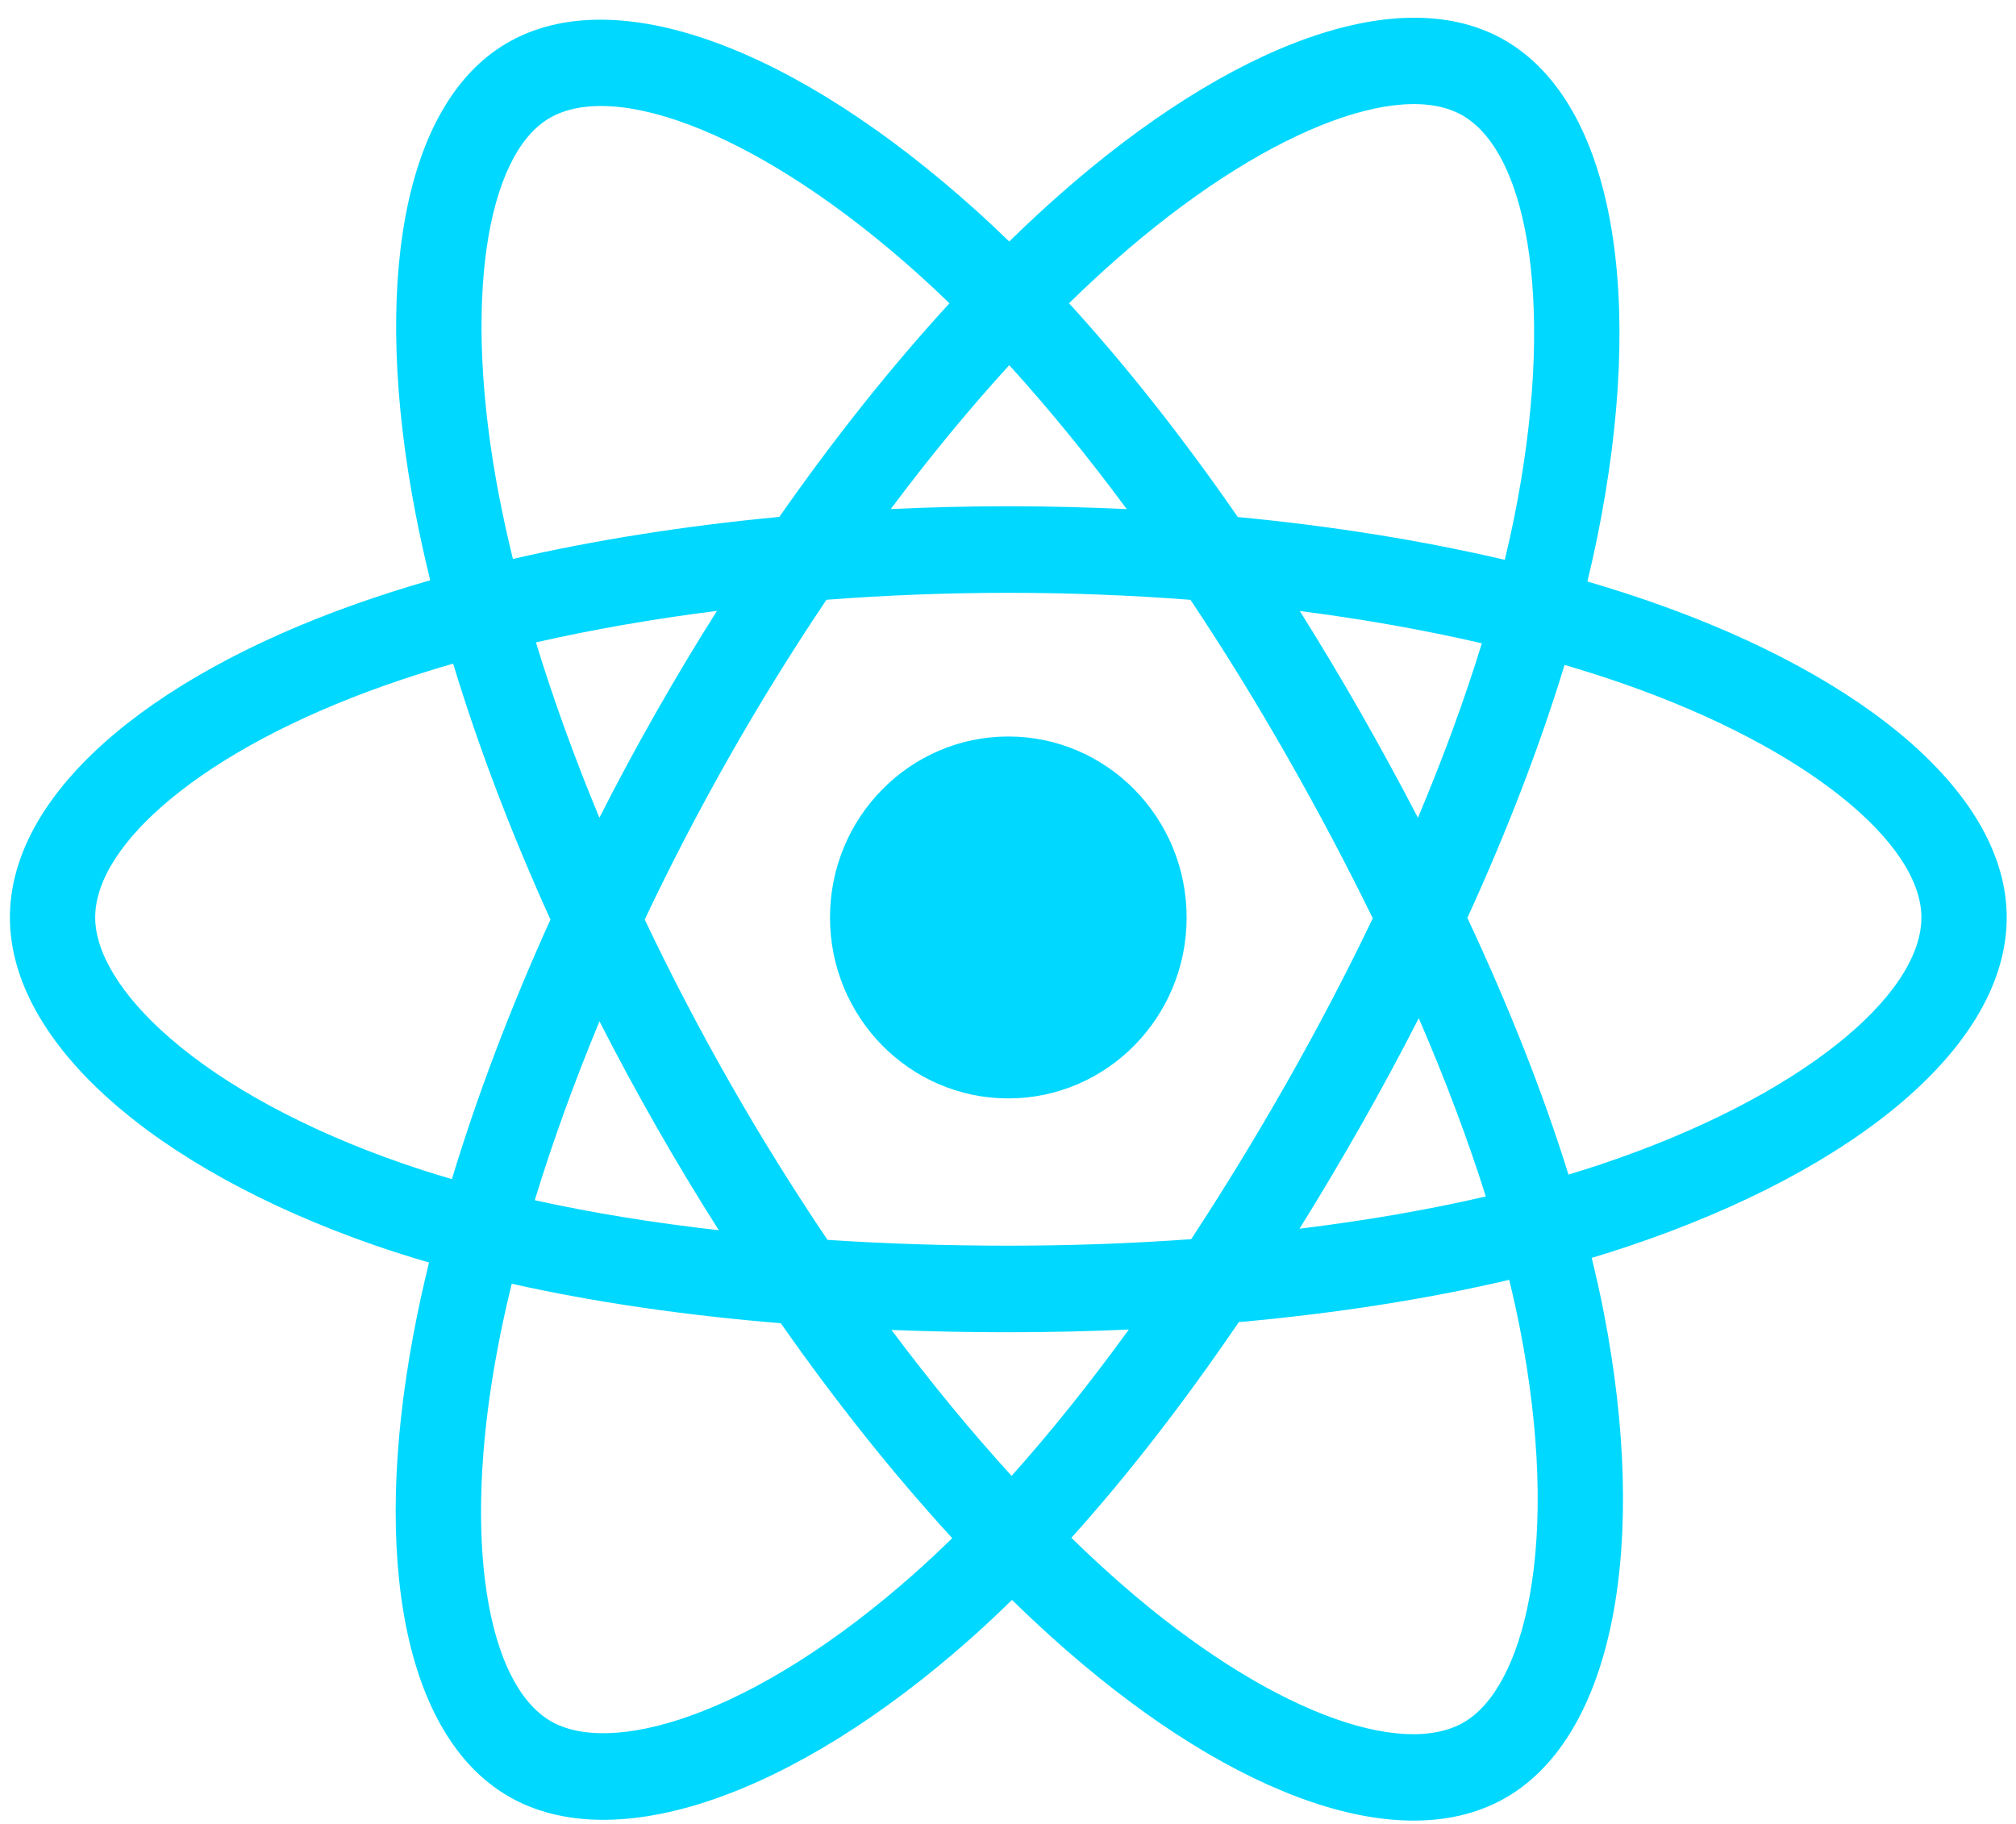 <svg width="105" height="95" viewBox="0 0 105 95" fill="none" xmlns="http://www.w3.org/2000/svg">
<g clip-path="url(#clip0_37_785)">
<path d="M86.025 31.359C84.946 30.982 83.828 30.626 82.677 30.288C82.866 29.505 83.04 28.731 83.194 27.971C85.728 15.487 84.071 5.429 78.413 2.118C72.987 -1.057 64.115 2.253 55.153 10.168C54.292 10.929 53.428 11.735 52.564 12.579C51.988 12.021 51.414 11.48 50.84 10.964C41.449 2.501 32.035 -1.065 26.383 2.256C20.962 5.44 19.357 14.895 21.638 26.727C21.859 27.87 22.116 29.037 22.407 30.223C21.075 30.607 19.789 31.016 18.558 31.451C7.548 35.347 0.516 41.453 0.516 47.786C0.516 54.327 8.064 60.888 19.533 64.866C20.438 65.18 21.377 65.477 22.345 65.758C22.031 67.042 21.757 68.299 21.528 69.526C19.353 81.152 21.052 90.384 26.457 93.548C32.041 96.816 41.412 93.457 50.537 85.362C51.258 84.722 51.982 84.043 52.707 83.332C53.647 84.251 54.586 85.12 55.519 85.935C64.358 93.654 73.087 96.771 78.488 93.598C84.066 90.321 85.879 80.404 83.526 68.338C83.346 67.417 83.137 66.475 82.902 65.517C83.56 65.32 84.206 65.116 84.836 64.904C96.758 60.895 104.516 54.414 104.516 47.786C104.516 41.43 97.257 35.283 86.025 31.359ZM83.439 60.624C82.87 60.816 82.286 61 81.692 61.179C80.376 56.95 78.599 52.454 76.425 47.808C78.5 43.273 80.207 38.834 81.487 34.633C82.551 34.945 83.583 35.275 84.578 35.622C94.202 38.985 100.073 43.956 100.073 47.786C100.073 51.866 93.733 57.163 83.439 60.624ZM79.167 69.214C80.208 74.549 80.356 79.373 79.667 83.144C79.048 86.532 77.802 88.791 76.262 89.696C72.984 91.621 65.975 89.119 58.416 82.517C57.55 81.761 56.677 80.953 55.801 80.097C58.732 76.845 61.661 73.064 64.519 68.864C69.547 68.412 74.297 67.671 78.604 66.661C78.816 67.529 79.005 68.381 79.167 69.214ZM35.972 89.363C32.769 90.511 30.219 90.544 28.677 89.642C25.397 87.722 24.033 80.309 25.893 70.367C26.106 69.228 26.36 68.058 26.652 66.863C30.913 67.819 35.628 68.507 40.667 68.921C43.545 73.031 46.559 76.808 49.595 80.115C48.932 80.765 48.271 81.384 47.614 81.967C43.579 85.546 39.535 88.086 35.972 89.363ZM20.97 60.599C15.899 58.84 11.711 56.554 8.84 54.06C6.261 51.818 4.958 49.592 4.958 47.786C4.958 43.943 10.604 39.041 20.021 35.709C21.163 35.305 22.359 34.924 23.601 34.566C24.902 38.862 26.609 43.354 28.669 47.896C26.582 52.505 24.851 57.069 23.537 61.415C22.652 61.157 21.795 60.885 20.97 60.599ZM25.998 25.861C24.044 15.724 25.342 8.077 28.608 6.158C32.088 4.114 39.782 7.029 47.89 14.336C48.409 14.803 48.929 15.292 49.451 15.797C46.429 19.09 43.444 22.839 40.591 26.924C35.7 27.384 31.018 28.123 26.713 29.113C26.443 28.008 26.203 26.922 25.998 25.861ZM70.859 37.103C69.83 35.299 68.774 33.538 67.697 31.824C71.015 32.25 74.194 32.815 77.18 33.507C76.284 36.422 75.166 39.47 73.851 42.595C72.908 40.777 71.91 38.945 70.859 37.103ZM52.565 19.02C54.614 21.273 56.667 23.788 58.685 26.518C56.651 26.42 54.592 26.369 52.516 26.369C50.459 26.369 48.415 26.419 46.393 26.515C48.414 23.811 50.484 21.299 52.565 19.02ZM34.154 37.134C33.126 38.943 32.147 40.766 31.218 42.592C29.924 39.478 28.817 36.416 27.913 33.459C30.881 32.785 34.045 32.234 37.342 31.817C36.25 33.545 35.185 35.32 34.154 37.134V37.134ZM37.437 64.077C34.03 63.692 30.819 63.169 27.852 62.514C28.771 59.504 29.902 56.377 31.223 53.196C32.154 55.021 33.137 56.844 34.172 58.657H34.172C35.225 60.504 36.317 62.313 37.437 64.077ZM52.688 76.871C50.582 74.565 48.482 72.014 46.431 69.271C48.422 69.35 50.452 69.391 52.516 69.391C54.635 69.391 56.731 69.342 58.794 69.249C56.768 72.042 54.724 74.596 52.688 76.871ZM73.894 53.034C75.284 56.249 76.456 59.36 77.386 62.318C74.371 63.017 71.115 63.579 67.685 63.997C68.764 62.26 69.83 60.469 70.877 58.626C71.937 56.762 72.942 54.895 73.894 53.034ZM67.029 56.373C65.403 59.234 63.734 61.965 62.04 64.543C58.953 64.767 55.765 64.882 52.516 64.882C49.279 64.882 46.131 64.78 43.1 64.58C41.337 61.969 39.632 59.23 38.016 56.398H38.017C36.406 53.574 34.923 50.726 33.579 47.894C34.922 45.056 36.401 42.205 38.003 39.386L38.003 39.386C39.609 36.56 41.299 33.834 43.045 31.239C46.139 31.002 49.31 30.878 52.515 30.878H52.516C55.735 30.878 58.911 31.003 62.003 31.242C63.723 33.819 65.402 36.535 67.014 39.362C68.645 42.221 70.143 45.053 71.498 47.83C70.147 50.656 68.652 53.516 67.029 56.373ZM76.194 6.024C79.676 8.062 81.031 16.282 78.843 27.061C78.703 27.749 78.546 28.449 78.375 29.159C74.061 28.149 69.375 27.397 64.47 26.93C61.612 22.8 58.651 19.046 55.678 15.795C56.477 15.015 57.275 14.271 58.07 13.569C65.748 6.788 72.924 4.111 76.194 6.024ZM52.516 38.361C57.645 38.361 61.803 42.581 61.803 47.786C61.803 52.991 57.645 57.211 52.516 57.211C47.387 57.211 43.229 52.991 43.229 47.786C43.229 42.581 47.387 38.361 52.516 38.361Z" fill="#00D8FF"/>
</g>
<defs>
<clipPath id="clip0_37_785">
<rect width="104" height="94" fill="white" transform="translate(0.516 0.923)"/>
</clipPath>
</defs>
</svg>
